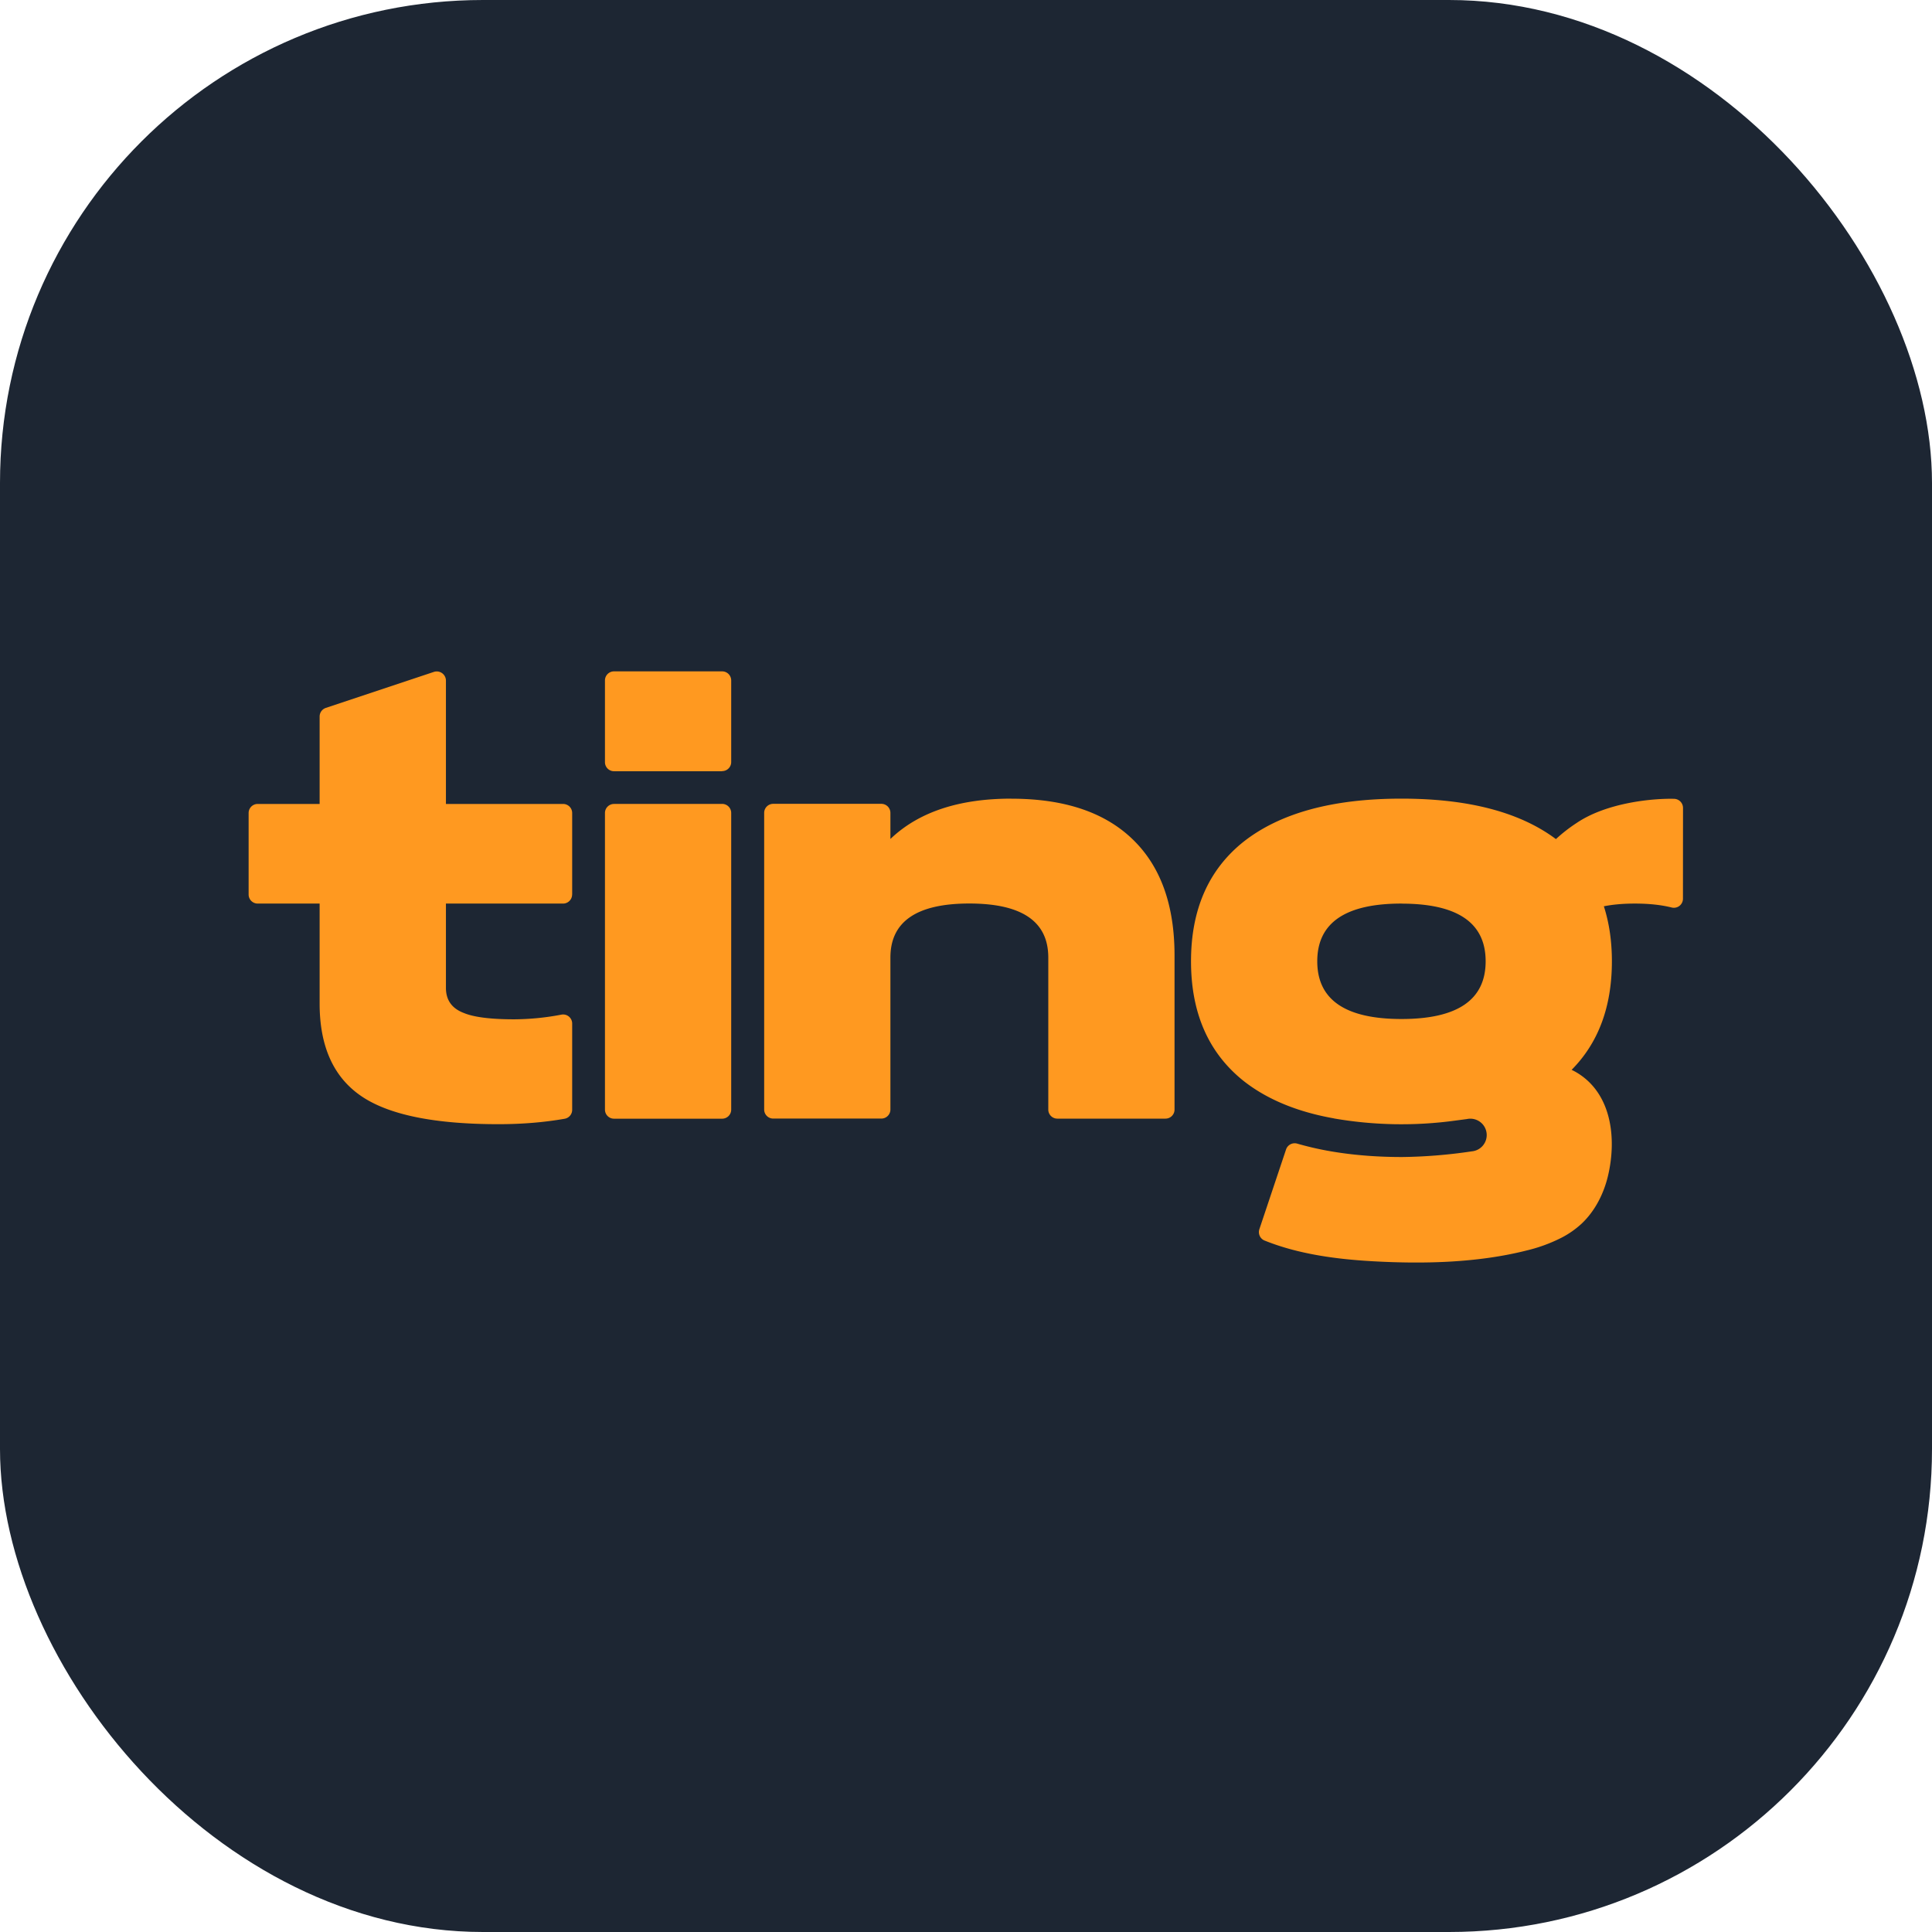 <svg width="32" height="32" fill="none" xmlns="http://www.w3.org/2000/svg"><g clip-path="url(#a)"><rect width="32" height="32" rx="8" fill="#1D2633"/><path d="M10.17 13.315h1.79a.15.15 0 0 1 .151.151v4.912a.15.15 0 0 1-.15.151h-1.79a.15.15 0 0 1-.151-.15v-4.913a.15.15 0 0 1 .15-.15Zm6.582-.086c.883 0 1.557.228 2.022.686.454.446.68 1.083.68 1.911v2.552a.15.15 0 0 1-.151.15h-1.79a.15.15 0 0 1-.15-.15V15.86c0-.597-.436-.895-1.308-.895-.871 0-1.307.299-1.307.895v2.517a.15.15 0 0 1-.151.15h-1.79a.15.15 0 0 1-.15-.15v-4.912a.15.15 0 0 1 .15-.151h1.79a.15.15 0 0 1 .151.15v.432c.465-.445 1.133-.668 2.004-.668Zm11.124.153a.151.151 0 0 0-.148-.151c-.339-.009-1.108.058-1.614.4a2.587 2.587 0 0 0-.343.267c-.597-.446-1.448-.67-2.558-.67-1.139 0-2.01.238-2.615.713-.581.463-.871 1.124-.871 1.981s.29 1.518.871 1.982c.388.305.888.512 1.497.62v.001a6.552 6.552 0 0 0 2.006.036l.196-.026a.271.271 0 1 1 .08.535 8.453 8.453 0 0 1-1.152.094c-.388 0-.75-.027-1.086-.079a5.17 5.17 0 0 1-.653-.143.151.151 0 0 0-.185.097l-.442 1.321a.151.151 0 0 0 .088.188c.564.227 1.199.31 1.803.343.832.046 1.729.026 2.539-.18a2.59 2.59 0 0 0 .577-.212 1.51 1.51 0 0 0 .329-.23c.225-.212.37-.5.44-.8.144-.616.061-1.372-.538-1.715a1.334 1.334 0 0 0-.066-.034c.445-.449.667-1.048.667-1.798 0-.334-.045-.637-.133-.911.15-.03.32-.045.513-.045.235 0 .438.022.61.065a.15.15 0 0 0 .187-.146l.001-1.503Zm-4.663 1.585c.93 0 1.394.318 1.394.955 0 .638-.465.956-1.394.956-.93 0-1.395-.319-1.395-.956s.465-.956 1.395-.956Zm-13.736-.151v-1.35a.15.15 0 0 0-.151-.15h-1.94v-2.044a.152.152 0 0 0-.2-.143l-1.789.596a.151.151 0 0 0-.103.143v1.448H4.268a.15.15 0 0 0-.15.151v1.348a.15.15 0 0 0 .15.151h1.026v1.656c0 .724.24 1.243.723 1.555.459.296 1.206.443 2.24.443.389 0 .754-.03 1.096-.09a.15.15 0 0 0 .124-.148v-1.428a.15.15 0 0 0-.18-.148 4.269 4.269 0 0 1-.779.077c-.39 0-.668-.035-.836-.105-.198-.075-.296-.214-.296-.416v-1.396h1.94a.15.15 0 0 0 .15-.15Zm2.483-2.042h-1.79a.15.15 0 0 1-.15-.151V11.27a.15.15 0 0 1 .15-.15h1.79a.15.15 0 0 1 .151.15v1.352a.15.15 0 0 1-.15.15Z" fill="#FF9920"/></g><defs><clipPath id="a"><path fill="#fff" d="M0 0h32v32H0z"/></clipPath></defs></svg>